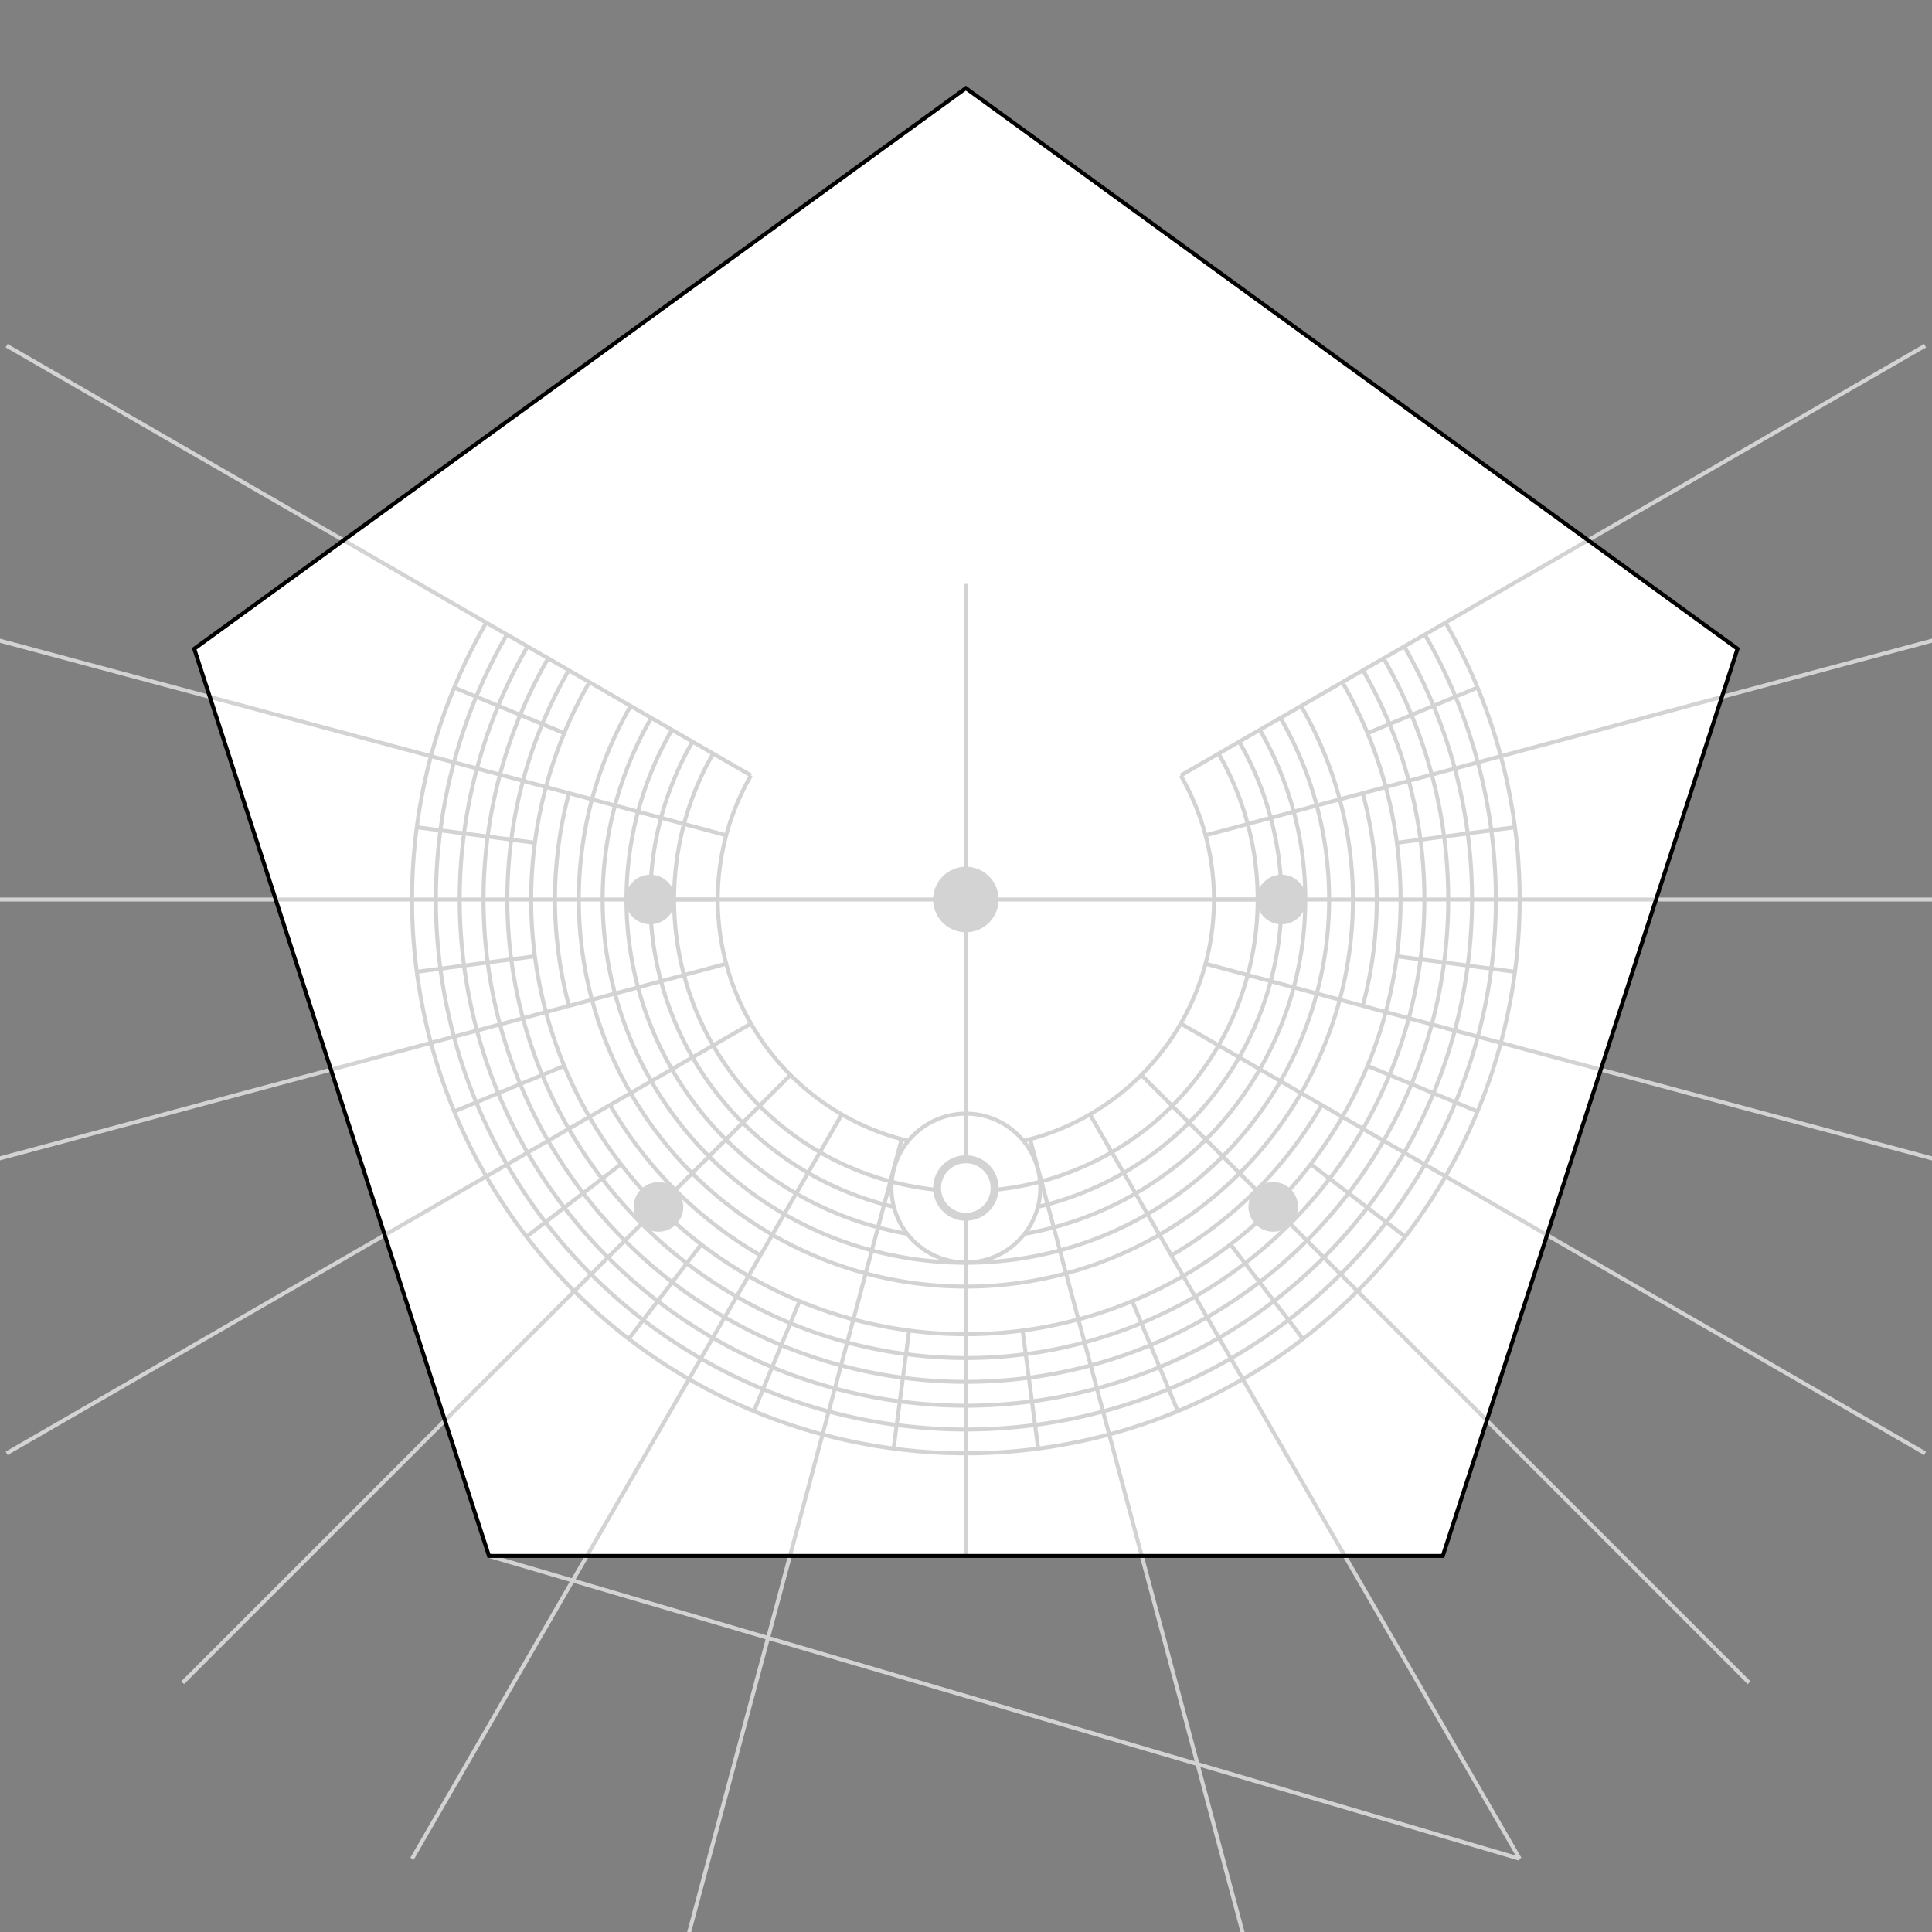 <svg id="brc" viewBox="0 0 700 700" width="100%" height="100%" version="1.1" baseProfile="full" xmlns="http://www.w3.org/2000/svg" xmlns:xlink="http://www.w3.org/1999/xlink" xmlns:ev="http://www.w3.org/2001/xml-events"><rect x="0" y="0" width="700" height="700" fill="#808080" stroke="none"/><g><g id="rotateLayer" transform="rotate(-45 275 275)"><path id="playa" fill="white" d="M 246.013 654.353 L 553.932 497.461 L 499.87 156.13 L 158.539 102.068 L 1.647 409.987 z"></path><g id="roads"><path id="Esplanade" stroke="lightgray" stroke-width="1.438" fill="none" data-name="Esplanade" d="M 378.837 387.268 A 89.9 89.9 0 1 1 268.732 277.163"></path><path id="B" stroke="lightgray" stroke-width="1.438" fill="none" data-name="Ballyhoo" d="M 402.456 393.597 A 114.353 114.353 0 1 1 262.403 253.544"></path><path id="C" stroke="lightgray" stroke-width="1.438" fill="none" data-name="Carny" d="M 410.793 395.83 A 122.983 122.983 0 1 1 260.17 245.207"></path><path id="D" stroke="lightgray" stroke-width="1.438" fill="none" data-name="Donniker" d="M 419.129 398.064 A 131.614 131.614 0 1 1 257.936 236.871"></path><path id="E" stroke="lightgray" stroke-width="1.438" fill="none" data-name="Ersatz" d="M 427.465 400.298 A 140.244 140.244 0 1 1 255.702 228.535"></path><path id="G" stroke="lightgray" stroke-width="1.438" fill="none" data-name="Geek" d="M 444.138 404.765 A 157.505 157.505 0 1 1 251.235 211.862"></path><path id="H" stroke="lightgray" stroke-width="1.438" fill="none" data-name="Hankypanky" d="M 452.474 406.999 A 166.135 166.135 0 1 1 249.001 203.526"></path><path id="I" stroke="lightgray" stroke-width="1.438" fill="none" data-name="Illusion" d="M 460.81 409.233 A 174.765 174.765 0 1 1 246.767 195.19"></path><path id="J" stroke="lightgray" stroke-width="1.438" fill="none" data-name="Jolly" d="M 469.147 411.466 A 183.396 183.396 0 1 1 244.534 186.853"></path><path id="K" stroke="lightgray" stroke-width="1.438" fill="none" data-name="Kook" d="M 477.483 413.7 A 192.026 192.026 0 1 1 242.3 178.517"></path><path id="L" stroke="lightgray" stroke-width="1.438" fill="none" data-name="LaffingSal" d="M 485.819 415.934 A 200.657 200.657 0 1 1 240.066 170.181"></path><circle id="rods-road" stroke="lightgray" stroke-width="1.438" fill="white" cx="218.082" cy="437.918" r="26.97"></circle><path id="A" stroke="lightgray" stroke-width="1.438" fill="none" data-name="Arcade" d="M 394.12 391.363 A 105.722 105.722 0 1 1 264.637 261.88"></path><path id="F-2" stroke="lightgray" stroke-width="1.438" fill="none" data-name="Freakshow" d="M 420.929 438.437 A 148.874 148.874 0 0 1 366.437 492.929"></path><path id="F-4" stroke="lightgray" stroke-width="1.438" fill="none" data-name="Freakshow" d="M 330.532 507.802 A 148.874 148.874 0 0 1 253.468 507.802"></path><path id="F-7" stroke="lightgray" stroke-width="1.438" fill="none" data-name="Freakshow" d="M 148.198 402.532 A 148.874 148.874 0 0 1 148.198 325.468"></path><path id="F-8" stroke="lightgray" stroke-width="1.438" fill="none" data-name="Freakshow" d="M 163.071 289.563 A 148.874 148.874 0 0 1 217.563 235.071"></path><path id="2:00" stroke="lightgray" stroke-width="1.438" d="M 378.837 387.268 L 679.639 467.868"></path><path id="2:30" stroke="lightgray" stroke-width="1.438" d="M 369.856 408.95 L 639.548 564.657"></path><path id="3:00" stroke="lightgray" stroke-width="1.438" d="M 355.569 427.569 L 575.771 647.771"></path><path id="3:30" stroke="lightgray" stroke-width="1.438" d="M 336.95 441.856 L 492.657 711.548"></path><path id="4:00" stroke="lightgray" stroke-width="1.438" d="M 315.268 450.837 L 395.868 751.639"></path><path id="4:30" stroke="lightgray" stroke-width="1.438" d="M 292 453.9 L 292 765.313"></path><path id="5:00" stroke="lightgray" stroke-width="1.438" d="M 268.732 450.837 L 188.132 751.639"></path><path id="7:00" stroke="lightgray" stroke-width="1.438" d="M 205.163 387.268 L -95.639 467.868"></path><path id="7:30" stroke="lightgray" stroke-width="1.438" d="M 202.1 364 L -109.313 364"></path><path id="8:00" stroke="lightgray" stroke-width="1.438" d="M 205.163 340.732 L -95.639 260.132"></path><path id="8:30" stroke="lightgray" stroke-width="1.438" d="M 214.144 319.05 L -55.548 163.343"></path><path id="9:00" stroke="lightgray" stroke-width="1.438" d="M 228.431 300.431 L 8.229 80.229"></path><path id="9:30" stroke="lightgray" stroke-width="1.438" d="M 247.05 286.144 L 91.343 16.452"></path><path id="10:00" stroke="lightgray" stroke-width="1.438" d="M 268.732 277.163 L 188.132 -23.639"></path><path id="5:30" stroke="lightgray" stroke-width="1.438" d="M 247.05 441.856 L 77.858 734.904"></path><path id="6:30" stroke="lightgray" stroke-width="1.438" d="M 214.144 408.95 L -78.904 578.142"></path><path id="6:00" stroke="lightgray" stroke-width="1.438" d="M 228.431 427.569 L 123.83 532.17"></path><path id="12Promenade" stroke="lightgray" stroke-width="1.438" d="M 292 364 L 372.86 283.14"></path><path id="3Promenade" stroke="lightgray" stroke-width="1.438" d="M 292 364 L 372.86 444.86"></path><path id="6Promenade" stroke="lightgray" stroke-width="1.438" d="M 292 364 L 211.14 444.86"></path><path id="9Promenade" stroke="lightgray" stroke-width="1.438" d="M 292 364 L 211.14 283.14"></path><path id="2:15" stroke="lightgray" stroke-width="1.438" d="M 437.515 424.274 L 477.383 440.788"></path><path id="2:45" stroke="lightgray" stroke-width="1.438" d="M 416.957 459.883 L 451.192 486.152"></path><path id="3:15" stroke="lightgray" stroke-width="1.438" d="M 387.883 488.957 L 414.152 523.192"></path><path id="3:45" stroke="lightgray" stroke-width="1.438" d="M 352.274 509.515 L 368.788 549.383"></path><path id="4:15" stroke="lightgray" stroke-width="1.438" d="M 312.558 520.157 L 318.191 562.94"></path><path id="4:45" stroke="lightgray" stroke-width="1.438" d="M 271.442 520.157 L 265.809 562.94"></path><path id="5:15" stroke="lightgray" stroke-width="1.438" d="M 231.726 509.515 L 215.212 549.383"></path><path id="5:45" stroke="lightgray" stroke-width="1.438" d="M 196.117 488.957 L 169.848 523.192"></path><path id="6:15" stroke="lightgray" stroke-width="1.438" d="M 167.043 459.883 L 132.808 486.152"></path><path id="6:45" stroke="lightgray" stroke-width="1.438" d="M 146.485 424.274 L 106.617 440.788"></path><path id="7:15" stroke="lightgray" stroke-width="1.438" d="M 135.843 384.558 L 93.06 390.191"></path><path id="7:45" stroke="lightgray" stroke-width="1.438" d="M 135.843 343.442 L 93.06 337.809"></path><path id="8:15" stroke="lightgray" stroke-width="1.438" d="M 146.485 303.726 L 106.617 287.212"></path><path id="8:45" stroke="lightgray" stroke-width="1.438" d="M 167.043 268.117 L 132.808 241.848"></path><path id="9:15" stroke="lightgray" stroke-width="1.438" d="M 196.117 239.043 L 169.848 204.808"></path><path id="9:45" stroke="lightgray" stroke-width="1.438" d="M 231.726 218.485 L 215.212 178.617"></path><path id="airport-road" stroke="lightgray" stroke-width="1.438" d="M 188.132 751.639 L 1.647 409.987"></path><circle fill="lightgray" cx="77.858" cy="734.904" r="8.99"></circle><circle fill="lightgray" cx="-78.904" cy="578.142" r="8.99"></circle></g><g><circle cx="292" cy="364" r="11.867" fill="lightgray"></circle></g><g><circle fill="lightgray" cx="292" cy="521.505" r="8.99"></circle><circle fill="lightgray" cx="134.495" cy="364" r="8.99"></circle></g><g><circle fill="lightgray" cx="NaN" cy="NaN" r="8.99"></circle><circle fill="lightgray" cx="NaN" cy="NaN" r="8.99"></circle><circle fill="lightgray" cx="NaN" cy="NaN" r="8.99"></circle></g><g><circle fill="lightgray" cx="372.86" cy="444.86" r="8.99"></circle><circle fill="lightgray" cx="211.14" cy="283.14" r="8.99"></circle><circle fill="lightgray" cx="NaN" cy="NaN" r="8.99"></circle></g><g><circle fill="lightgray" cx="218.082" cy="437.918" r="11.867"></circle><circle fill="white" cx="218.082" cy="437.918" r="8.99"></circle></g><path id="trash-fence" stroke="black" fill="none" stroke-width="1.438" d="M 246.013 654.353 L 553.932 497.461 L 499.87 156.13 L 158.539 102.068 L 1.647 409.987 z"></path><g id="artLayer"></g><g id="campLayer"></g><g id="eventLayer"></g><g id="markerLayer"></g><g id="textLayer"></g></g></g></svg>